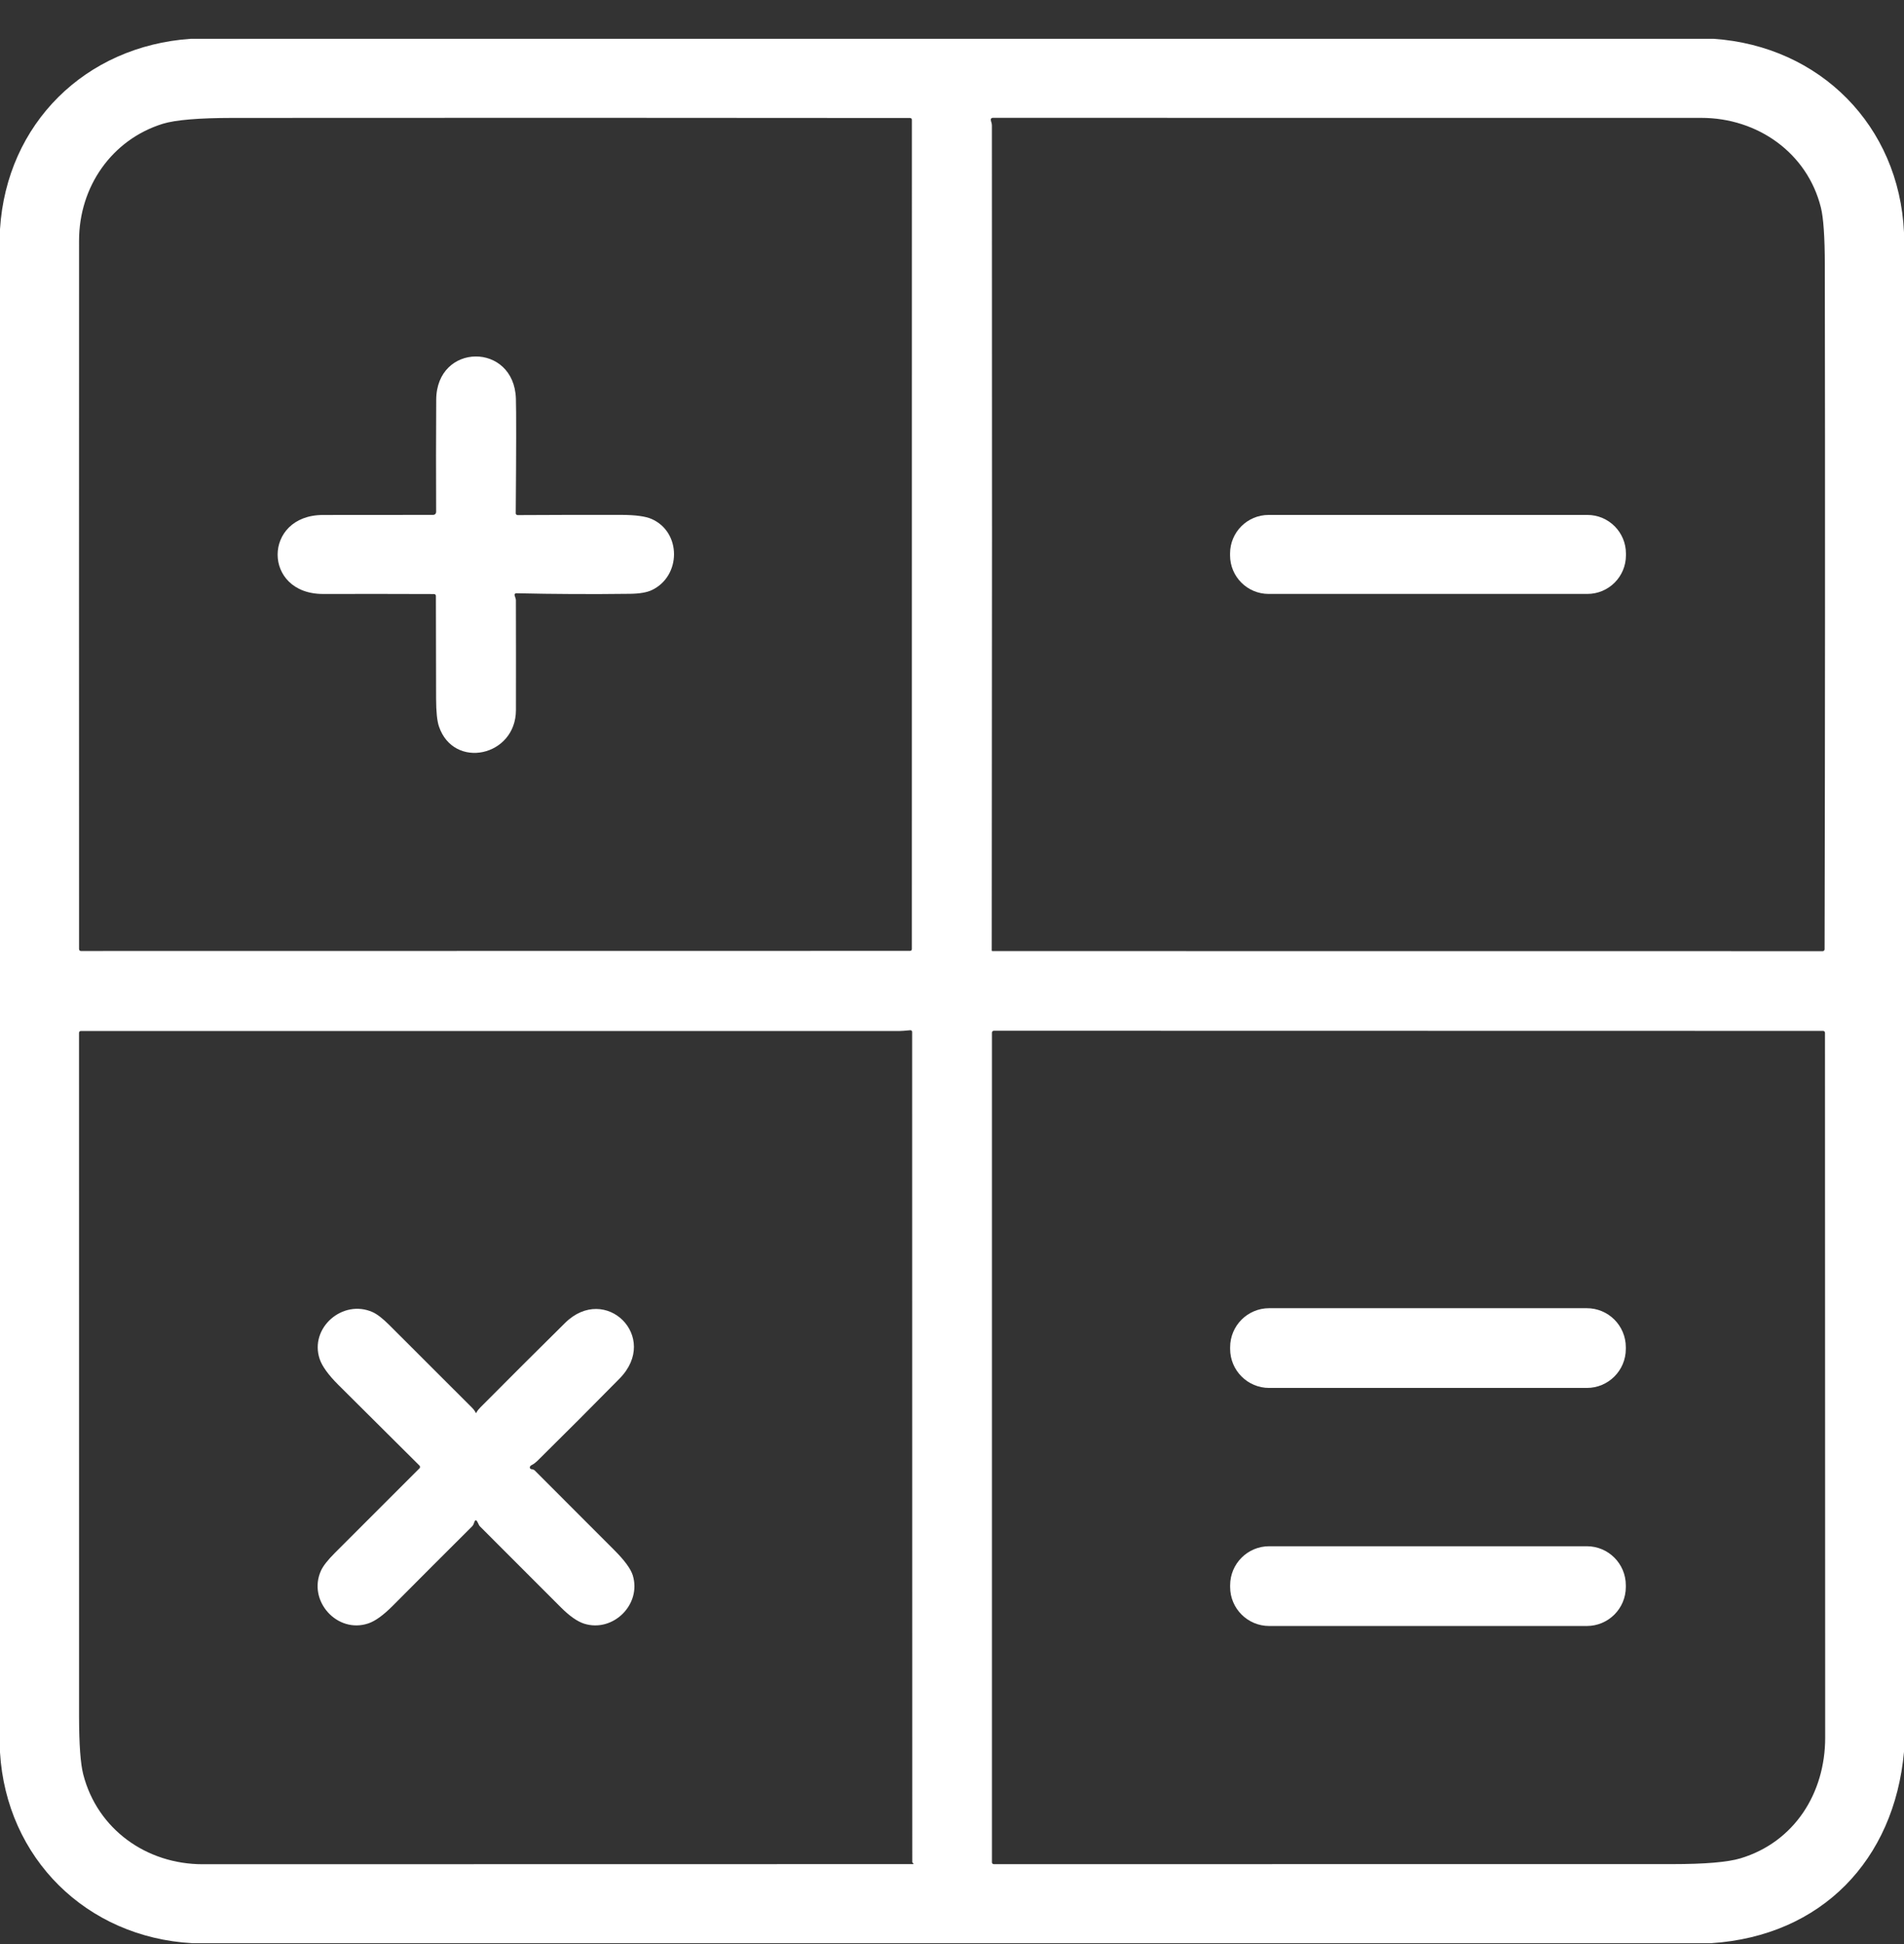 <svg width="48" height="49" viewBox="0 0 48 49" fill="none" xmlns="http://www.w3.org/2000/svg">
<rect x="0" y="0" width="48" height="49" fill="#333333" stroke="none"/>
<g id="keys 1" clip-path="url(#clip0_34_904)">
<path id="Vector" d="M4.81 0.978H43.201C45.883 1.163 47.877 3.169 48 5.859V44.156C47.753 46.881 45.924 48.794 43.143 48.978H4.846C2.179 48.83 0.16 46.837 0 44.168V5.777C0.166 3.116 2.151 1.16 4.81 0.978ZM25.002 23.955C25.002 23.957 25.003 23.96 25.003 23.962C25.004 23.964 25.005 23.966 25.007 23.967C25.008 23.969 25.01 23.97 25.012 23.971C25.014 23.972 25.016 23.972 25.018 23.972L45.952 23.974C45.964 23.974 45.975 23.969 45.984 23.96C45.993 23.951 45.998 23.939 45.998 23.927C46.011 18.178 46.013 12.43 46.004 6.681C46.003 5.977 45.97 5.494 45.905 5.232C45.562 3.854 44.309 2.971 42.891 2.971C36.936 2.97 30.981 2.97 25.026 2.97C25.019 2.97 25.012 2.972 25.006 2.974C25 2.976 24.994 2.98 24.99 2.984C24.985 2.989 24.982 2.994 24.98 3C24.978 3.005 24.977 3.011 24.978 3.017C24.983 3.074 25.006 3.102 25.006 3.16C25.011 10.079 25.01 17.011 25.002 23.955ZM4.104 3.12C2.82 3.519 1.993 4.706 1.993 6.064C1.991 12.017 1.991 17.97 1.993 23.923C1.993 23.936 1.998 23.948 2.007 23.956C2.015 23.965 2.027 23.97 2.039 23.97L22.942 23.967C22.955 23.967 22.966 23.962 22.975 23.954C22.984 23.945 22.988 23.933 22.988 23.921L22.989 3.02C22.989 3.014 22.988 3.008 22.986 3.002C22.983 2.997 22.98 2.992 22.976 2.987C22.971 2.983 22.966 2.98 22.96 2.977C22.955 2.975 22.949 2.974 22.942 2.974C17.246 2.968 11.553 2.968 5.861 2.972C5.006 2.973 4.42 3.023 4.104 3.12ZM22.998 46.933L22.995 26.008C22.995 26.003 22.994 25.997 22.991 25.991C22.989 25.986 22.986 25.981 22.981 25.977C22.977 25.974 22.972 25.971 22.966 25.969C22.961 25.967 22.955 25.966 22.949 25.967C22.812 25.98 22.725 25.986 22.688 25.986C15.804 25.986 8.922 25.986 2.039 25.986C2.027 25.986 2.015 25.991 2.006 25.999C1.997 26.008 1.992 26.02 1.992 26.032C1.992 31.78 1.992 37.529 1.993 43.277C1.994 43.968 2.029 44.45 2.098 44.721C2.454 46.108 3.695 46.988 5.109 46.988C11.079 46.987 17.049 46.986 23.019 46.985C23.021 46.985 23.023 46.984 23.024 46.984C23.026 46.983 23.027 46.982 23.028 46.98C23.029 46.979 23.029 46.978 23.029 46.976C23.03 46.975 23.029 46.973 23.029 46.972C23.026 46.967 23.023 46.963 23.019 46.961C23.013 46.956 23.007 46.951 23.003 46.946C23 46.941 22.998 46.937 22.998 46.933ZM25.056 25.98C25.043 25.98 25.03 25.985 25.021 25.994C25.012 26.003 25.007 26.015 25.007 26.028V46.94C25.007 46.952 25.012 46.964 25.02 46.972C25.029 46.981 25.041 46.986 25.053 46.986C30.755 46.986 36.457 46.986 42.158 46.985C42.982 46.985 43.556 46.936 43.879 46.839C45.238 46.428 46.013 45.196 46.013 43.798C46.01 37.878 46.008 31.955 46.008 26.031C46.008 26.018 46.003 26.006 45.994 25.998C45.986 25.989 45.974 25.984 45.962 25.984L25.056 25.98Z" fill="white"/>
<path id="Vector_2" d="M12.972 15C12.98 15.035 13.006 15.096 13.006 15.126C13.008 16.051 13.009 16.975 13.007 17.899C13.004 19.07 11.438 19.404 11.066 18.311C11.019 18.173 10.995 17.939 10.994 17.609C10.993 16.746 10.991 15.883 10.989 15.02C10.989 15.008 10.984 14.996 10.976 14.987C10.967 14.978 10.955 14.973 10.943 14.973C10.009 14.969 9.078 14.969 8.149 14.971C6.612 14.976 6.622 12.983 8.142 12.98C9.081 12.978 10.008 12.977 10.922 12.978C10.941 12.978 10.96 12.97 10.974 12.957C10.987 12.943 10.995 12.924 10.995 12.905C10.991 11.937 10.991 10.993 10.997 10.074C11.006 8.633 12.961 8.62 13.006 10.048C13.016 10.361 13.015 11.323 13.002 12.936C13.002 12.942 13.003 12.948 13.005 12.954C13.008 12.959 13.011 12.965 13.015 12.969C13.02 12.973 13.025 12.977 13.03 12.979C13.036 12.982 13.042 12.983 13.048 12.983C13.922 12.978 14.795 12.976 15.668 12.978C16.018 12.979 16.27 13.013 16.425 13.08C17.183 13.411 17.176 14.521 16.433 14.873C16.307 14.933 16.123 14.964 15.883 14.967C14.926 14.979 13.97 14.975 13.013 14.953C13.007 14.953 13.001 14.955 12.996 14.957C12.99 14.96 12.985 14.963 12.981 14.968C12.977 14.972 12.974 14.977 12.973 14.983C12.971 14.989 12.971 14.995 12.972 15Z" fill="white"/>
<path id="Vector_3" d="M40.017 12.979H31.983C31.445 12.979 31.01 13.415 31.01 13.952V13.997C31.01 14.535 31.445 14.97 31.983 14.97H40.017C40.555 14.97 40.99 14.535 40.99 13.997V13.952C40.99 13.415 40.555 12.979 40.017 12.979Z" fill="white"/>
<path id="Vector_4" d="M40.004 32.973H31.996C31.453 32.973 31.012 33.413 31.012 33.957V34C31.012 34.543 31.453 34.983 31.996 34.983H40.004C40.547 34.983 40.987 34.543 40.987 34V33.957C40.987 33.413 40.547 32.973 40.004 32.973Z" fill="white"/>
<path id="Vector_5" d="M13.357 36.982C13.356 37.011 13.371 37.028 13.402 37.031C13.419 37.033 13.435 37.037 13.449 37.043C13.462 37.048 13.473 37.055 13.48 37.062C14.148 37.732 14.816 38.4 15.484 39.068C15.744 39.328 15.9 39.54 15.952 39.705C16.178 40.444 15.452 41.152 14.727 40.925C14.555 40.87 14.359 40.733 14.139 40.513C13.458 39.83 12.776 39.147 12.094 38.467C12.053 38.425 12.004 38.206 11.948 38.393C11.938 38.425 11.923 38.45 11.903 38.471C11.233 39.138 10.564 39.807 9.897 40.478C9.663 40.712 9.46 40.859 9.288 40.917C8.5 41.186 7.747 40.344 8.093 39.586C8.147 39.468 8.266 39.317 8.449 39.134C9.158 38.425 9.867 37.717 10.576 37.008C10.585 36.999 10.59 36.987 10.59 36.974C10.59 36.962 10.585 36.95 10.576 36.941C9.893 36.264 9.211 35.585 8.529 34.905C8.277 34.653 8.12 34.435 8.059 34.254C7.796 33.468 8.641 32.735 9.394 33.072C9.508 33.123 9.65 33.233 9.819 33.402C10.509 34.093 11.199 34.783 11.89 35.471C12.089 35.669 11.912 35.673 12.11 35.474C12.818 34.761 13.531 34.05 14.246 33.344C15.263 32.34 16.646 33.7 15.621 34.745C14.94 35.437 14.254 36.124 13.563 36.806C13.503 36.864 13.452 36.904 13.409 36.924C13.394 36.931 13.38 36.94 13.371 36.951C13.362 36.961 13.357 36.972 13.357 36.982Z" fill="white"/>
<path id="Vector_6" d="M40.004 38.973H31.996C31.453 38.973 31.012 39.413 31.012 39.957V40C31.012 40.543 31.453 40.983 31.996 40.983H40.004C40.547 40.983 40.987 40.543 40.987 40V39.957C40.987 39.413 40.547 38.973 40.004 38.973Z" fill="white"/>
</g>
<defs>
<clipPath id="clip0_34_904">
<rect width="48" height="48" fill="white" transform="translate(0 0.978)"/>
</clipPath>
</defs>
</svg>
